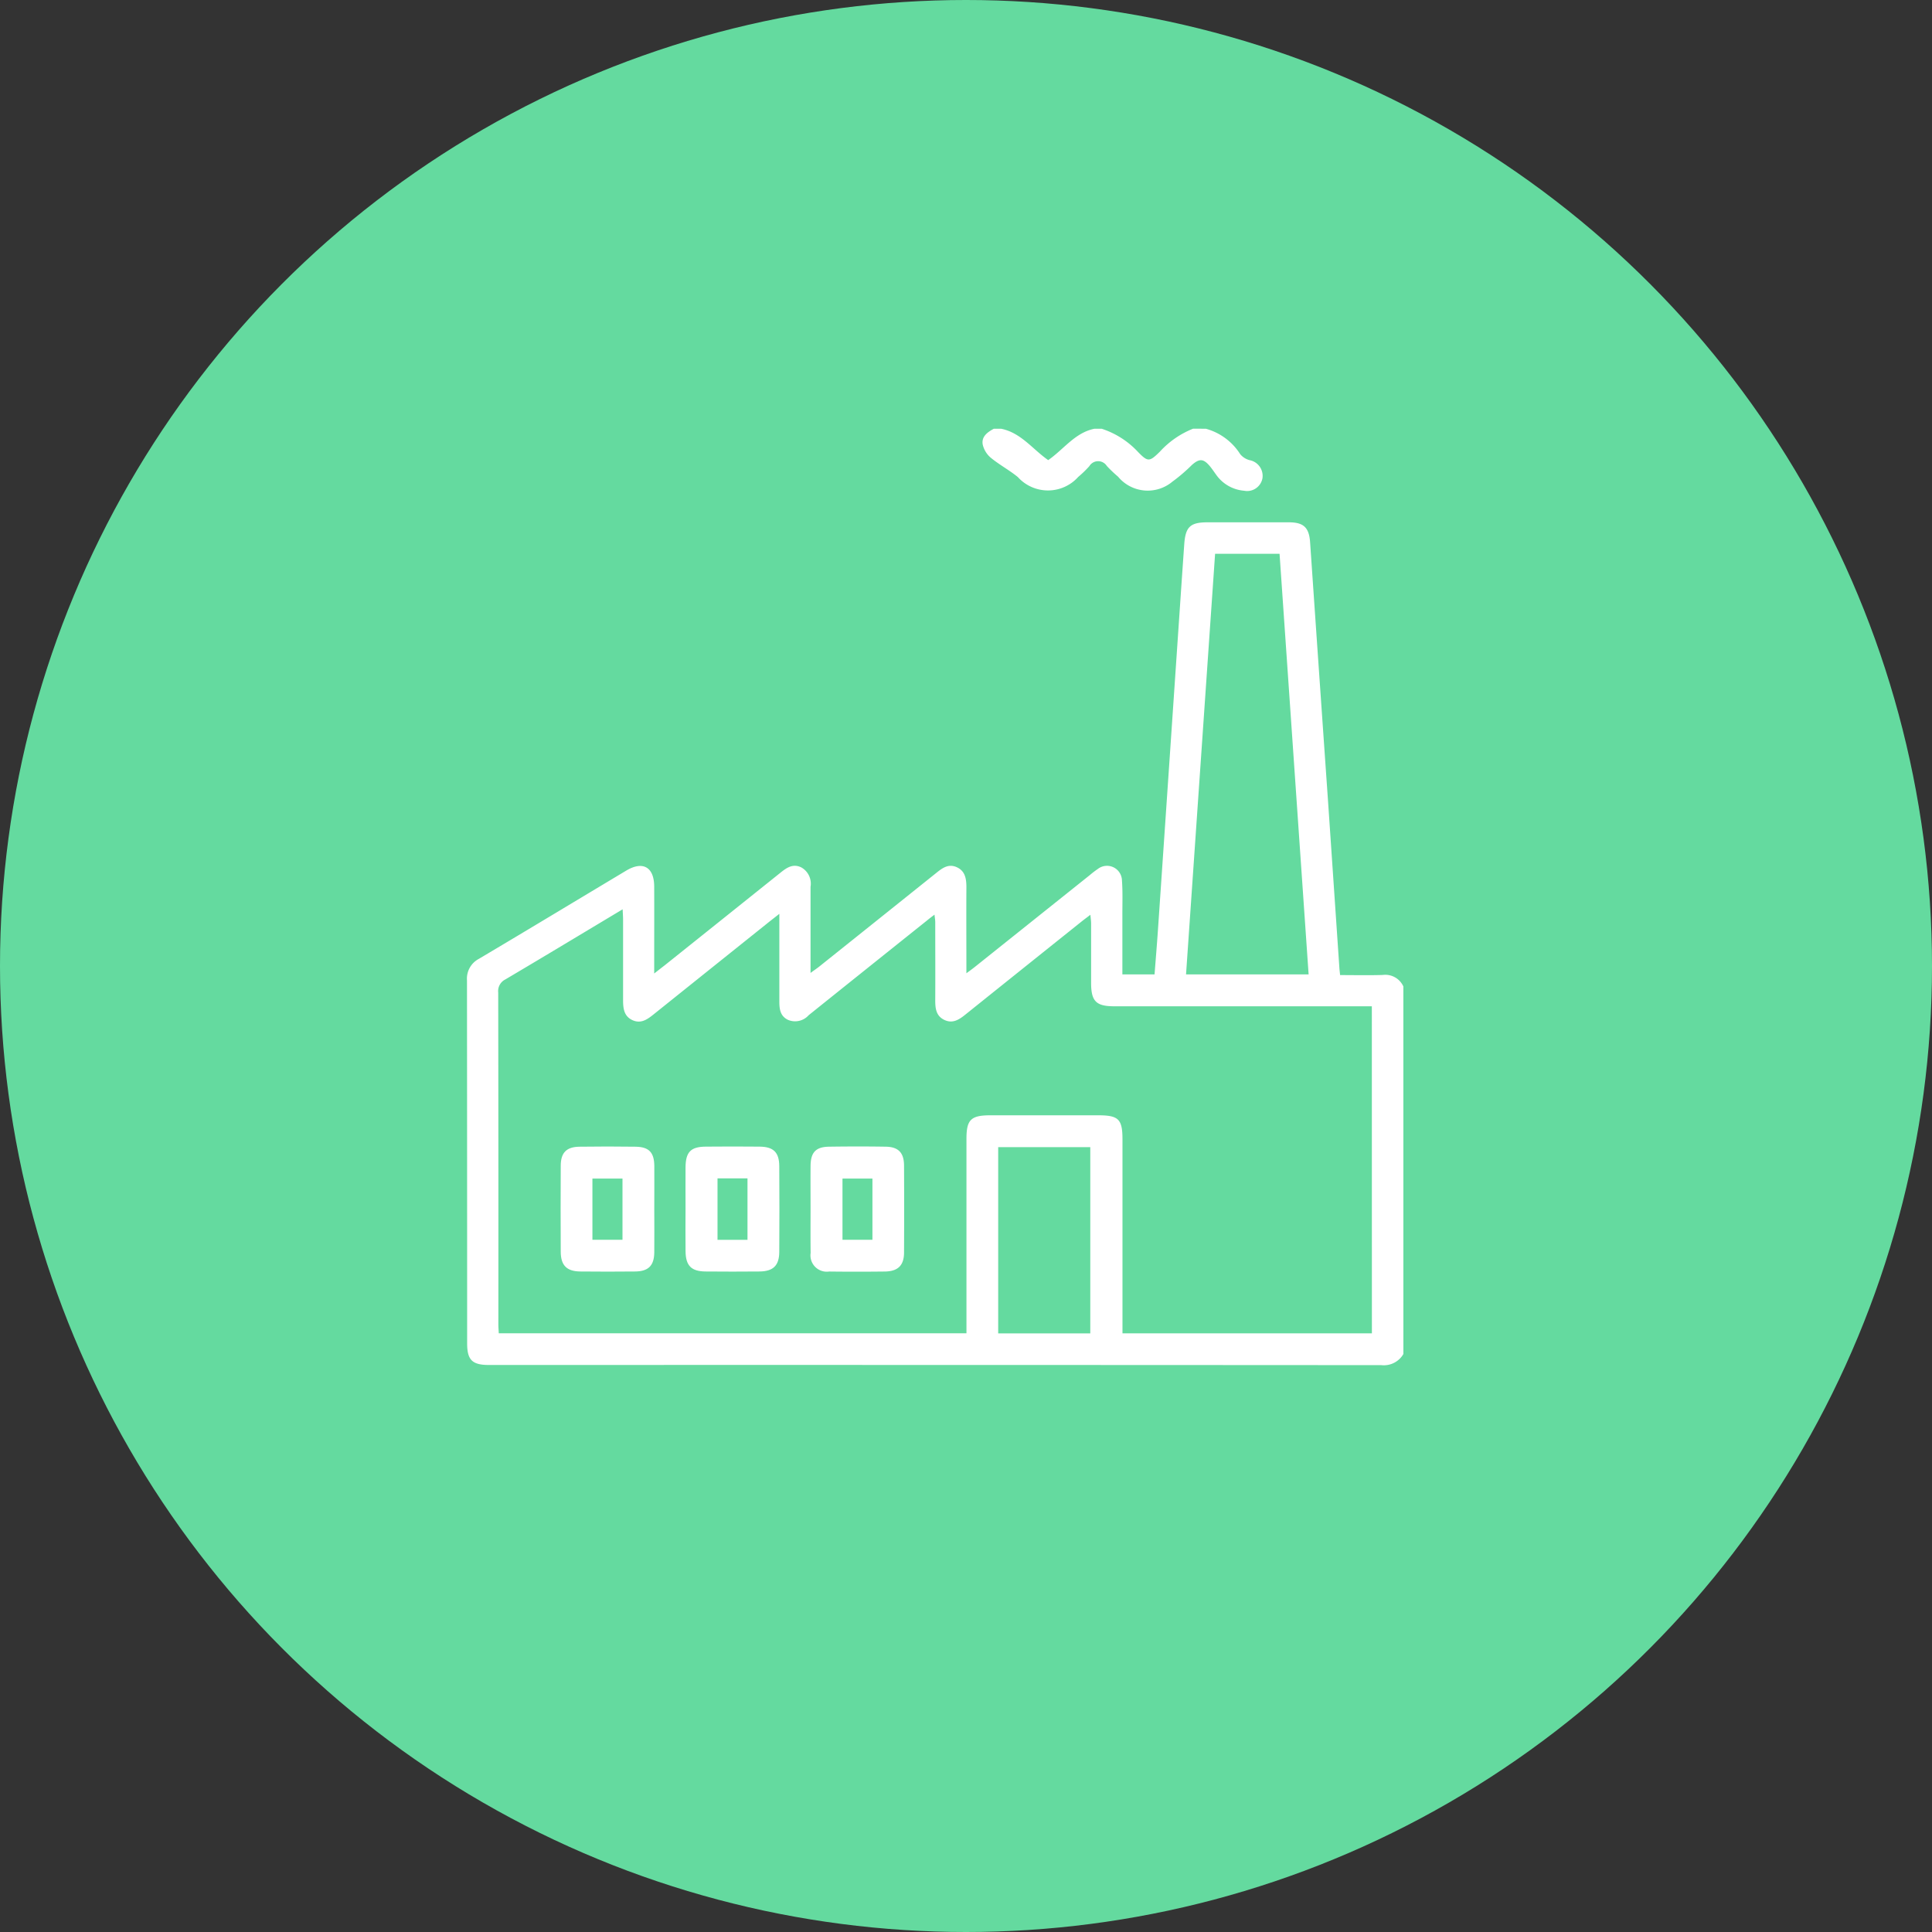 <svg xmlns="http://www.w3.org/2000/svg" width="101" height="101" viewBox="0 0 101 101"><rect x="0" y="0" width="101" height="101" fill="#333333" stroke="none"/><g transform="translate(-429 -2944)"><circle cx="50.5" cy="50.5" r="50.5" transform="translate(429 2944)" fill="#64da9f"/><g transform="translate(143.783 2579.768)"><path d="M358.582,440.746a1.18,1.18,0,0,1-1.155.581q-23.322-.015-46.644-.008c-.881,0-1.145-.26-1.145-1.134q0-9.487-.008-18.973a1.168,1.168,0,0,1,.627-1.128c2.573-1.527,5.134-3.074,7.7-4.611.867-.519,1.456-.184,1.46.833.006,1.306,0,2.613,0,3.919v.627c.239-.185.384-.3.527-.409q3.042-2.431,6.081-4.865c.324-.26.649-.482,1.082-.271a.973.973,0,0,1,.483,1.011c0,1.465,0,2.93,0,4.505.182-.133.3-.214.414-.3q3.079-2.46,6.156-4.925c.32-.257.64-.5,1.078-.3s.5.605.5,1.043c-.009,1.465,0,2.93,0,4.5.189-.141.321-.234.446-.335l6.009-4.8a4.791,4.791,0,0,1,.417-.319.782.782,0,0,1,1.26.605c.044.6.02,1.21.022,1.815,0,1.017,0,2.034,0,3.092h1.682c.059-.77.125-1.543.177-2.316q.594-8.7,1.184-17.4.094-1.382.191-2.765c.064-.914.312-1.151,1.213-1.152q2.127,0,4.253,0c.784,0,1.061.279,1.114,1.046q.461,6.72.931,13.44.3,4.408.6,8.818c.006.095.019.189.037.366.74,0,1.482.017,2.223-.006a1.036,1.036,0,0,1,1.084.6Zm-1.649-18.179H343.47c-.954,0-1.212-.262-1.213-1.227,0-1.036,0-2.071,0-3.107,0-.132-.021-.263-.037-.45-.191.146-.33.248-.464.355q-3.041,2.432-6.079,4.868c-.325.261-.655.476-1.082.278-.451-.209-.488-.618-.486-1.053.008-1.354,0-2.708,0-4.062,0-.116-.023-.231-.039-.393-.161.123-.275.208-.385.3q-3.1,2.476-6.192,4.956a.947.947,0,0,1-1.088.241c-.41-.2-.447-.579-.446-.977,0-1.338,0-2.676,0-4.015v-.547c-.273.215-.448.35-.62.488q-2.985,2.389-5.967,4.779c-.324.26-.653.486-1.082.295-.452-.2-.5-.614-.5-1.046q0-2.1,0-4.206c0-.163-.013-.325-.023-.547-2.095,1.255-4.109,2.471-6.135,3.668a.679.679,0,0,0-.37.682q.014,8.674.008,17.349c0,.154.014.308.022.465h24.449V429.494c0-1,.234-1.228,1.249-1.228q2.82,0,5.64,0c1.059,0,1.267.2,1.267,1.25q0,4.8,0,9.606v.542h13.039Zm-8.194-23.654c-.508,7.35-1.012,14.654-1.519,21.987h6.408c-.508-7.349-1.013-14.662-1.519-21.987ZM337.4,429.931v9.737h4.814v-9.737Z" transform="translate(0 -5.729)" fill="#fff"/><path d="M379.864,386.646a3.085,3.085,0,0,1,1.791,1.325.94.94,0,0,0,.49.316.837.837,0,0,1,.676.947.814.814,0,0,1-.959.652,1.979,1.979,0,0,1-1.449-.819c-.113-.155-.218-.315-.34-.462-.336-.4-.546-.414-.945-.062a8.773,8.773,0,0,1-1.013.867,2.011,2.011,0,0,1-2.842-.258,6.755,6.755,0,0,1-.588-.56.537.537,0,0,0-.914.01,5.813,5.813,0,0,1-.583.564,2.121,2.121,0,0,1-3.154.006c-.447-.365-.967-.642-1.412-1.008a1.278,1.278,0,0,1-.423-.683c-.081-.421.241-.654.578-.835h.382c1.037.206,1.648,1.076,2.462,1.64.823-.575,1.4-1.433,2.414-1.64h.382a4.482,4.482,0,0,1,1.895,1.209c.52.535.6.527,1.148-.013a4.685,4.685,0,0,1,1.737-1.2Z" transform="translate(-31.606)" fill="#fff"/><path d="M334.451,471.414c0-.717-.005-1.434,0-2.151.008-.8.27-1.074,1.055-1.081.94-.008,1.88-.01,2.82,0,.725.008,1.02.3,1.025,1.016q.015,2.246,0,4.493c-.006.711-.319,1.011-1.033,1.018q-1.41.013-2.82,0c-.742-.006-1.035-.3-1.046-1.05S334.451,472.163,334.451,471.414Zm1.672-1.572v3.211h1.567v-3.211Z" transform="translate(-13.396 -44.007)" fill="#fff"/><path d="M325.156,471.473c0,.749.009,1.5,0,2.246-.011.686-.31.982-1,.989q-1.433.015-2.868,0c-.708-.007-1.018-.317-1.022-1.03q-.012-2.246,0-4.493c0-.691.3-.994.99-1q1.458-.021,2.916,0c.7.009.977.29.986,1C325.163,469.943,325.156,470.708,325.156,471.473Zm-1.662,1.578v-3.2h-1.572v3.2Z" transform="translate(-5.735 -44.006)" fill="#fff"/><path d="M348.653,471.44c0-.749-.006-1.5,0-2.246.006-.714.272-1,.97-1.01.988-.014,1.976-.016,2.963,0,.661.011.95.317.954.986q.012,2.27,0,4.54c0,.68-.316.989-1,1-.972.011-1.944.012-2.915,0a.853.853,0,0,1-.968-.972C348.646,472.969,348.653,472.2,348.653,471.44Zm3.234,1.611v-3.2h-1.565v3.2Z" transform="translate(-21.062 -44.006)" fill="#fff"/></g></g></svg>